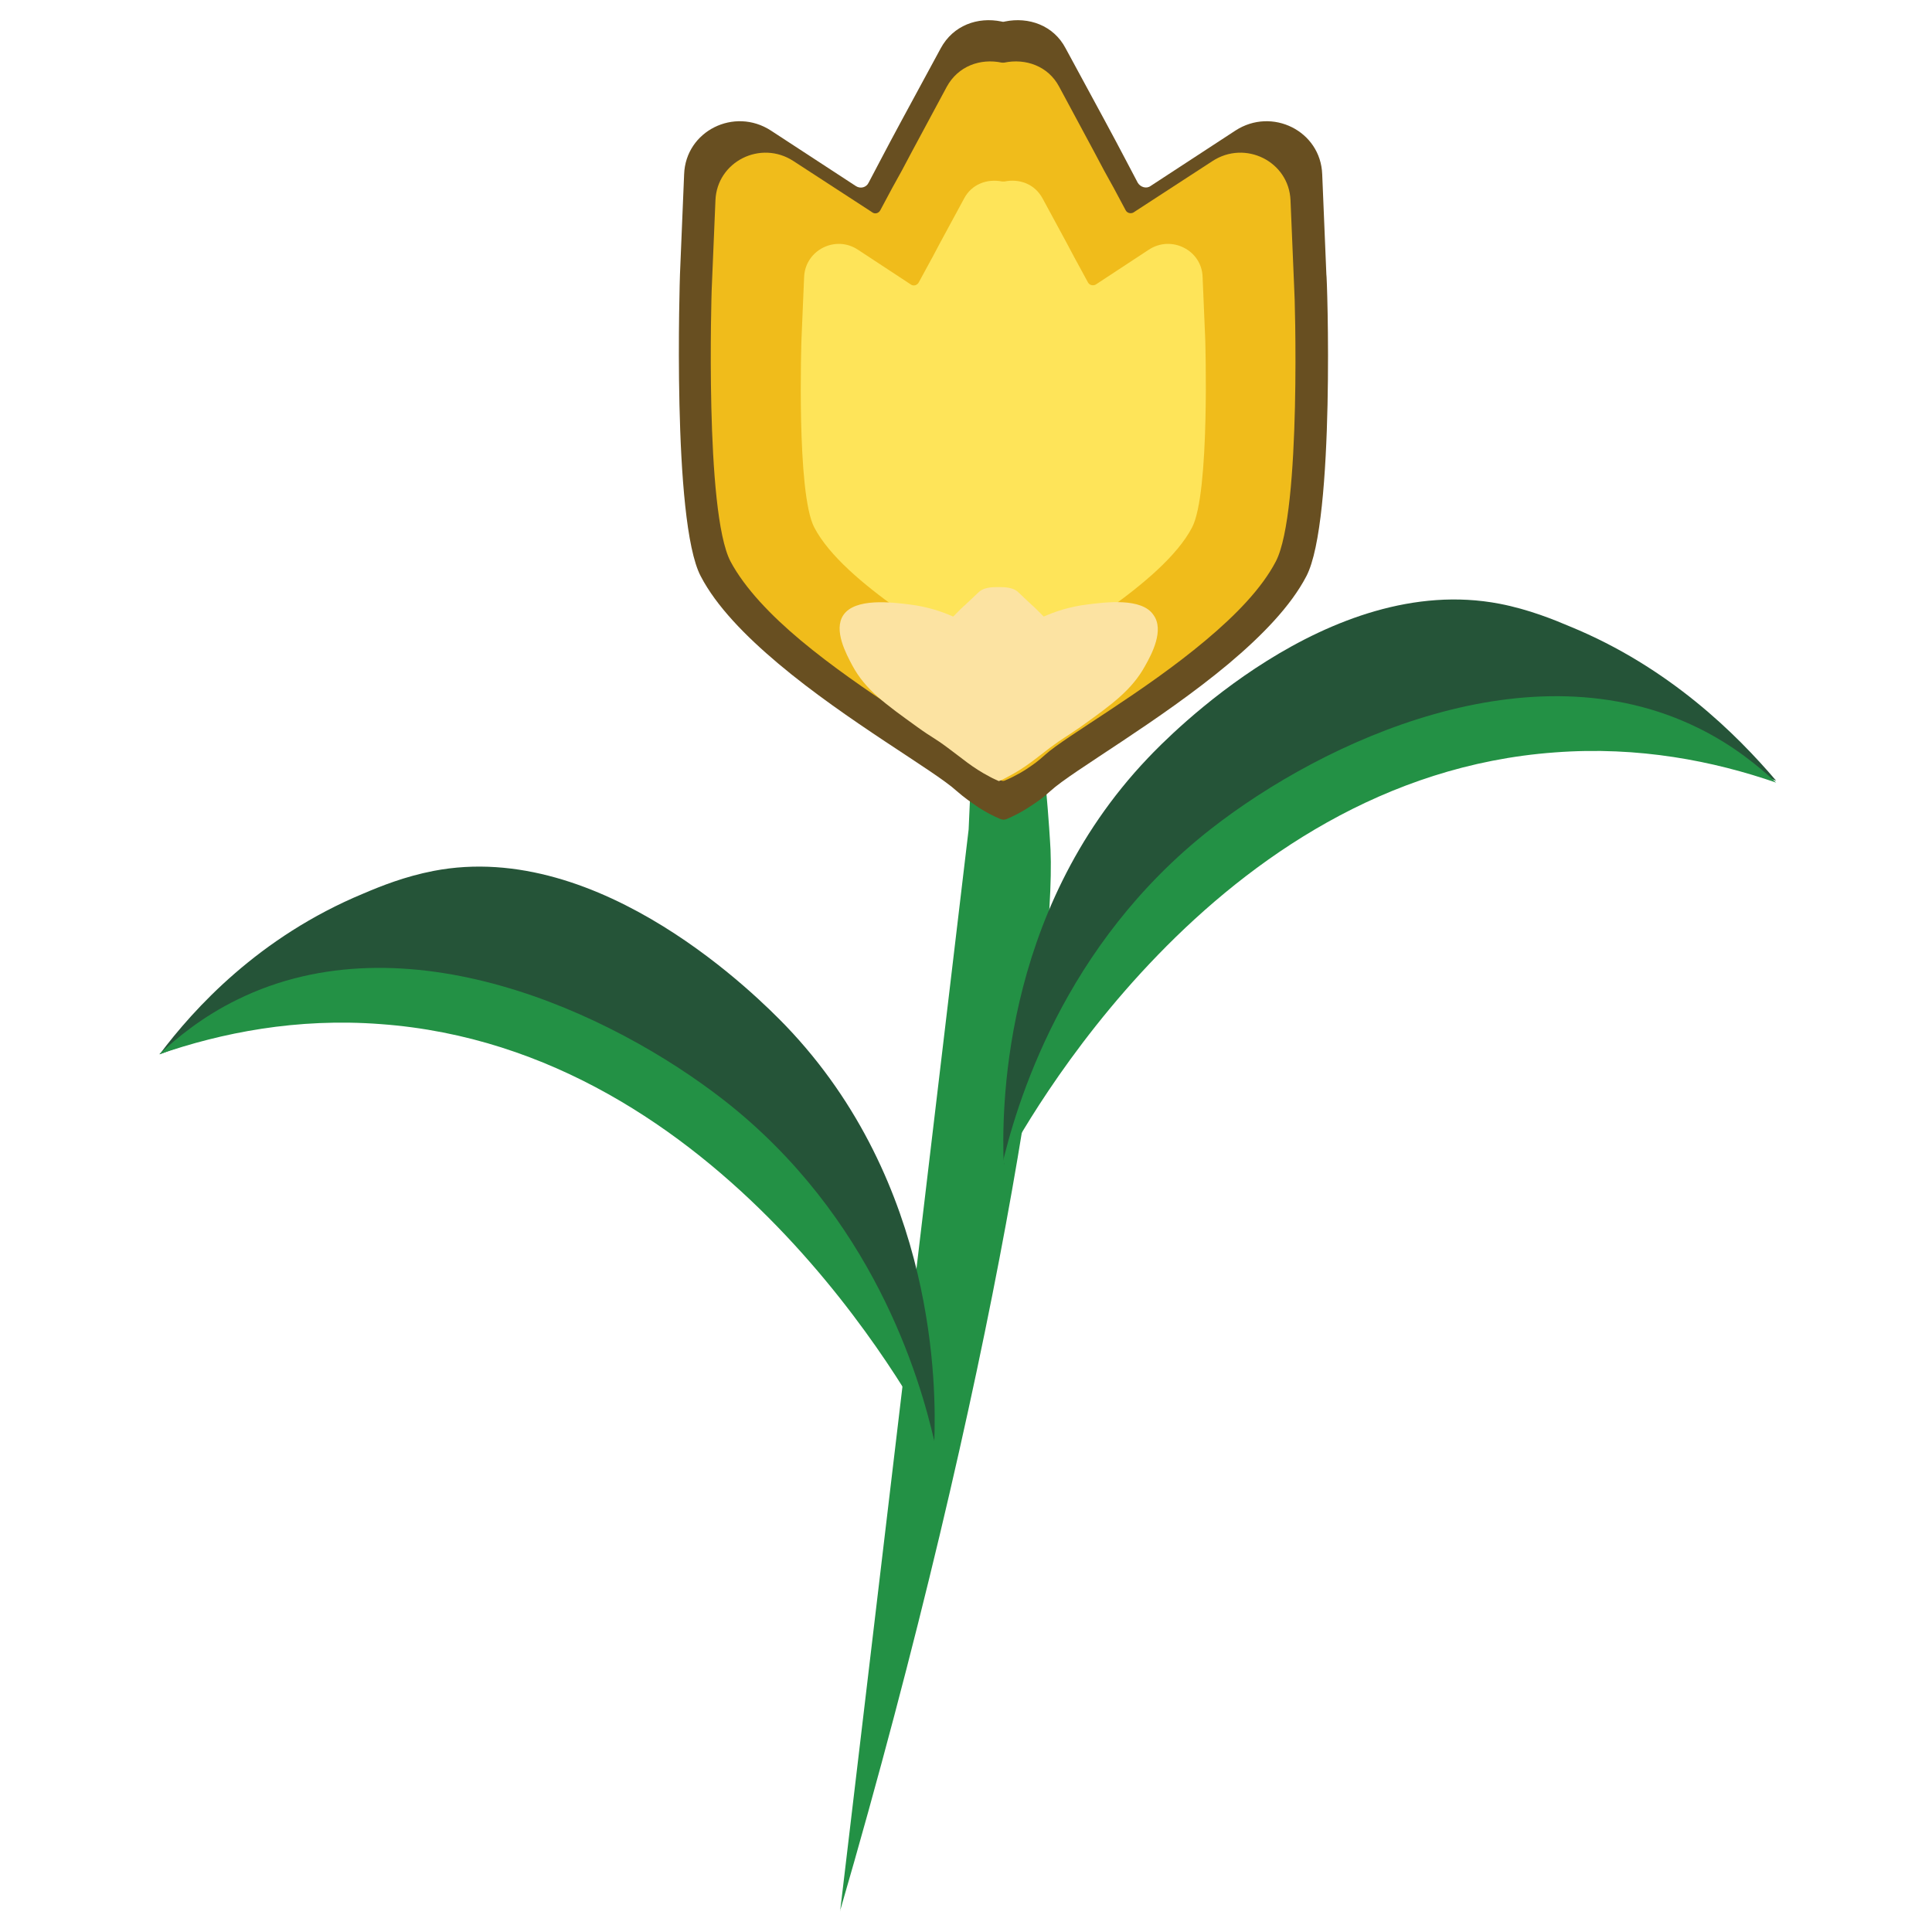 <?xml version="1.0" encoding="utf-8"?>
<!-- Generator: Adobe Illustrator 24.1.2, SVG Export Plug-In . SVG Version: 6.00 Build 0)  -->
<svg version="1.1" id="Layer_1" xmlns="http://www.w3.org/2000/svg" xmlns:xlink="http://www.w3.org/1999/xlink" x="0px" y="0px"
	 viewBox="0 0 512 512" style="enable-background:new 0 0 512 512;" xml:space="preserve">
<style type="text/css">
	.st0{fill:#239145;}
	.st1{fill:#684F21;}
	.st2{fill:#F0BC1B;}
	.st3{fill:#FEE459;}
	.st4{fill:#FCE3A2;}
	.st5{fill:#255438;}
</style>
<path class="st0" d="M256.7,219.8C245.4,315.2,234,410.6,222.7,506c0,0.2,0,0.4-0.1,0.5c41.5-142.7,57.2-249.3,55.8-281.3
	c-0.2-3.9-1.4-24.2-5.2-50.3c-2.9-20-5.6-38.6-8.3-38.6C262.6,136.4,259.6,151,256.7,219.8z"/>
<path class="st1" d="M346.2,152.7c-4.1,7.9-11.8,15.8-20.6,23.2c-18.3,15.3-41.3,28.3-47.2,33.7c-2.2,2-3.4,2.8-5.7,4.3
	c0,0-2.5,1.7-5.8,3.1c-0.6,0.3-1.3,0.3-1.9,0c-3.3-1.4-5.8-3.1-5.8-3.1c-2.3-1.6-3.5-2.4-5.7-4.3c-5.9-5.4-29-18.4-47.2-33.7
	c-8.8-7.4-16.5-15.3-20.6-23.2c-7.7-14.6-5.5-80-5.5-80l1.1-26.5c0.4-11.5,13.3-17.9,23-11.6l22.5,14.7l0,0c1.2,0.8,2.8,0.4,3.4-0.9
	l3-5.7l2.8-5.3l2.9-5.4l10.4-19.2c3.3-6.1,9.8-8.4,16.1-7.1c0.3,0.1,0.6,0.1,0.9,0c6.3-1.3,12.9,1,16.1,7.1l10.4,19.2l2.9,5.4
	l2.8,5.3l3,5.7c0.7,1.2,2.3,1.7,3.4,0.9l0,0l22.5-14.7c9.7-6.3,22.6,0.1,23,11.6l1.1,26.5C351.7,72.7,353.9,138,346.2,152.7z"/>
<path class="st2" d="M338.1,148.8c-3.7,7.1-10.6,14.2-18.6,20.9c-16.4,13.8-37.1,25.4-42.5,30.3c-2,1.8-3,2.5-5.1,3.9
	c0,0-2.4,1.6-5.5,2.9c-0.4,0.2-0.8,0.2-1.1,0c-3.1-1.3-5.5-2.9-5.5-2.9c-2.1-1.4-3.1-2.1-5.1-3.9c-5.3-4.9-26-16.5-42.5-30.3
	c-7.9-6.6-14.8-13.8-18.6-20.9c-6.9-13.2-5-71.9-5-71.9l1-23.8c0.4-10.3,12-16.1,20.7-10.4l20.3,13.2l0.6,0.4
	c0.7,0.5,1.7,0.2,2.1-0.6l3.1-5.8l2.6-4.7l2.6-4.9l9.3-17.3c3-5.5,8.9-7.6,14.6-6.4c0.2,0,0.4,0,0.6,0c5.7-1.2,11.7,0.9,14.6,6.4
	l9.3,17.3l2.6,4.9l2.6,4.7l3.1,5.8c0.4,0.8,1.4,1,2.1,0.6l0.6-0.4l20.3-13.2c8.7-5.7,20.3,0.1,20.7,10.4l1,23.8
	C343.1,76.8,345,135.6,338.1,148.8z"/>
<path class="st3" d="M315.9,139.8c-7.9,15.1-36.8,30.5-42.3,35.5c-1.4,1.2-2.1,1.7-3.5,2.7c0,0-1.6,1.1-3.7,2
	c-0.4,0.2-0.8,0.2-1.1,0c-2.1-0.9-3.7-2-3.7-2c-1.4-1-2.2-1.5-3.5-2.7c-5.5-5-34.4-20.4-42.3-35.5c-4.8-9.1-3.4-49.9-3.4-49.9
	l0.7-16.5c0.3-7.1,8.3-11.2,14.3-7.2l14,9.2l0,0c0.7,0.5,1.7,0.2,2.1-0.6l1.9-3.5l1.8-3.3l1.8-3.4l6.5-12c2-3.8,6.1-5.3,10.1-4.5
	c0.2,0,0.4,0,0.6,0c3.9-0.8,8,0.6,10.1,4.5l6.5,12l1.8,3.4l1.8,3.3l1.9,3.5c0.4,0.8,1.4,1,2.1,0.6l0,0l14-9.2c6-4,14.1,0.1,14.3,7.2
	l0.7,16.5C319.4,89.9,320.7,130.7,315.9,139.8z"/>
<path class="st4" d="M303.5,176.4c-3.5,6.4-8.7,10.2-17.1,16.2c-4.3,3-4.3,2.7-8.2,5.6c-3.7,2.8-6.4,5.2-11.2,7.7
	c-0.9,0.5-1.7,0.9-2.3,1.1l0-0.3c0,0,0,0,0,0l0,0.3c-0.6-0.3-1.4-0.6-2.3-1.1c-4.8-2.5-7.5-5-11.2-7.7c-3.9-2.9-3.9-2.5-8.2-5.6
	c-8.3-6-13.6-9.7-17.1-16.2c-1.6-3-5.1-9.4-2.4-13.4c3.1-4.6,12.8-3.4,17.6-2.8c4.9,0.6,8.8,2,11.5,3.2l1.4-1.4l0.9-0.9l1-0.9
	l3.5-3.3c0.9-0.9,2.6-1.3,4.4-1.3c0.1,0,0.4,0,0.8,0c0.1,0,0.5,0,0.8,0c1.8,0,3.5,0.4,4.4,1.3l3.5,3.3l1,0.9l0.9,0.9l1.4,1.4
	c2.7-1.2,6.6-2.6,11.5-3.2c4.8-0.6,14.5-1.9,17.6,2.8C308.6,167,305.2,173.4,303.5,176.4z"/>
<path class="st5" d="M266,308.7c-0.5-13-1.1-66.5,38.2-107.8c5.2-5.5,47.9-49.6,93.2-40.9c7.8,1.5,14.6,4.3,18.6,6
	c26.4,10.8,44.3,28.7,54.7,40.9c-11.5-4.3-60.1-20.9-114.5,1.5C289.5,235.8,268.7,299.8,266,308.7z"/>
<path class="st0" d="M265.3,309.9c3.9-17,16.3-59.5,55.7-90.3c30-23.4,84.5-48.6,129-26.7c9.2,4.5,16,10.1,20.7,14.5
	c-16.5-5.7-36.4-9.7-58.7-8C321.6,206,271,299,265.3,309.9z"/>
<path class="st5" d="M247.6,381.9c0.5-13.5,0.8-68.3-39.5-110.2c-6.7-6.9-48.7-49.5-93.2-40.9c-7.7,1.5-13.9,4-18.6,6
	c-27.7,11.5-44.9,30.5-54,42.6c11.3-4.4,59.6-21.8,113.8-0.2C224.7,306.6,245.2,373.6,247.6,381.9z"/>
<path class="st0" d="M247.6,381.9c-3.9-17-16.3-59.5-55.7-90.3c-30-23.4-84.5-48.6-129-26.7c-9.2,4.5-16,10.1-20.7,14.5
	c16.5-5.7,36.4-9.7,58.7-8C191.3,278,241.8,371,247.6,381.9z"/>
</svg>
